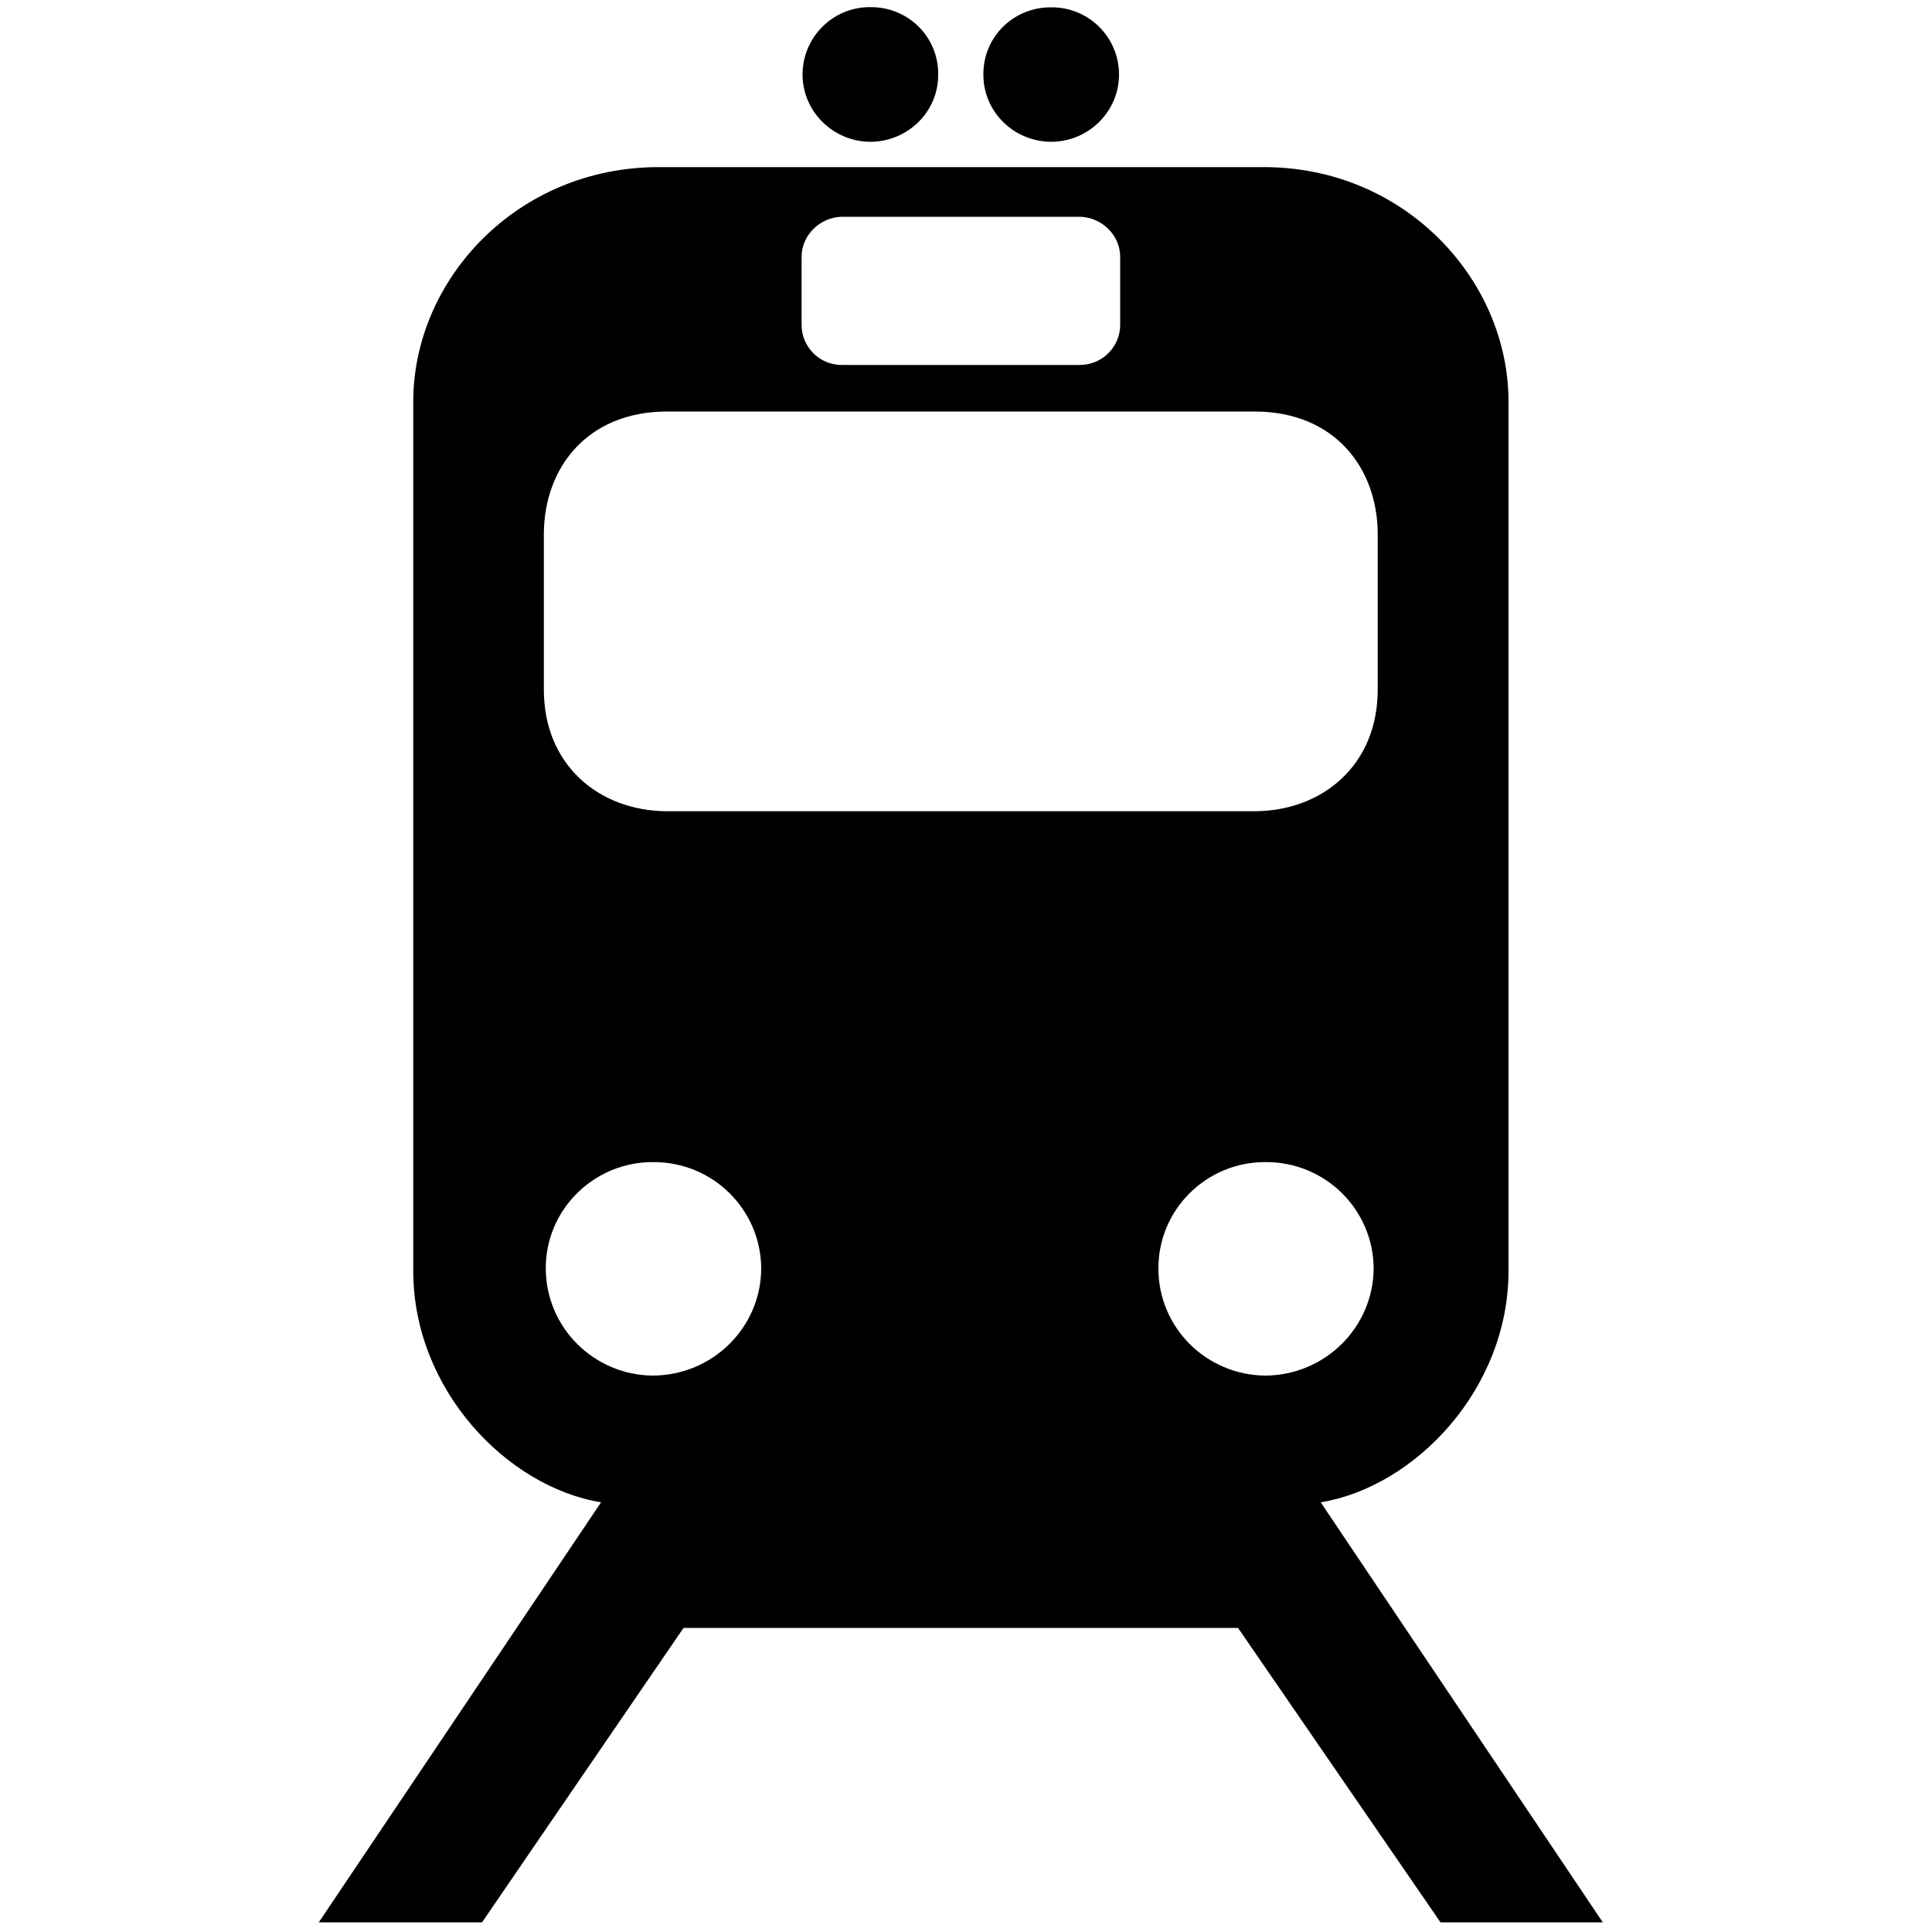 <?xml version="1.0" standalone="no"?>
<!--Created with Sketsa SVG Editor (http://www.kiyut.com)-->
<?xml-stylesheet type="text/css" href="..\transportation.css" ?>
<svg contentScriptType="text/ecmascript" width="100.0px" xmlns:xlink="http://www.w3.org/1999/xlink" baseProfile="full"
    zoomAndPan="magnify" contentStyleType="text/css" height="100.0px" preserveAspectRatio="xMidYMid meet" xmlns="http://www.w3.org/2000/svg"
    version="1.0">
    <path d="M 45.05 7.34 c -1.93 -0.01 -3.51 -1.57 -3.51 -3.48 C 41.54 1.92 43.12 0.35 45.05 0.37 c 1.95 -0.02 3.53 
        1.54 3.51 3.48 C 48.58 5.77 47.0 7.33 45.05 7.34 L 45.05 7.34 z M 54.41 7.34 c 1.94 -0.01 3.51 -1.57 3.51 -3.48 
        c 0.0 -1.94 -1.58 -3.5 -3.51 -3.48 c -1.95 -0.02 -3.53 1.54 -3.51 3.48 C 50.89 5.77 52.46 7.33 54.41 7.34 L 
        54.41 7.34 z M 68.36 77.76 c 4.87 -0.8 9.73 -5.85 9.72 -12.0 V 20.81 C 78.09 14.47 72.7 8.64 65.4 8.65 H 49.78 H 
        34.11 C 26.77 8.64 21.38 14.47 21.39 20.81 v 44.95 c -0.01 6.16 4.85 11.2 9.72 12.0 L 16.5 99.5 h 8.45 l 10.43 
        -15.24 H 49.73 h 14.35 L 74.56 99.5 h 8.4 L 68.36 77.76 z M 41.49 13.29 c 0.0 -1.13 0.97 -2.05 2.08 -2.07 h 6.16 
        h 6.16 c 1.12 0.02 2.09 0.94 2.09 2.07 v 3.53 c 0.0 1.12 -0.92 2.07 -2.09 2.07 H 49.73 h -6.16 c -1.17 0.0 -2.08 
        -0.95 -2.08 -2.07 V 13.29 z M 33.8 71.2 c -3.06 -0.02 -5.55 -2.49 -5.55 -5.55 c -0.01 -3.04 2.49 -5.51 5.55 -5.5 
        c 3.09 -0.02 5.58 2.45 5.6 5.5 C 39.39 68.71 36.89 71.18 33.8 71.2 z M 34.51 41.99 c -3.51 -0.02 -6.37 -2.4 
        -6.36 -6.31 v -8.07 c 0.02 -3.37 2.22 -6.3 6.36 -6.31 H 49.73 h 15.22 c 4.15 0.01 6.34 2.94 6.36 6.31 v 8.07 c 
        0.01 3.91 -2.85 6.29 -6.36 6.31 H 49.73 H 34.51 z M 59.96 65.65 c -0.01 -3.04 2.48 -5.51 5.54 -5.5 c 3.09 -0.02 
        5.58 2.45 5.6 5.5 c -0.02 3.05 -2.51 5.53 -5.6 5.55 C 62.44 71.18 59.95 68.71 59.96 65.65 z"/>
</svg>